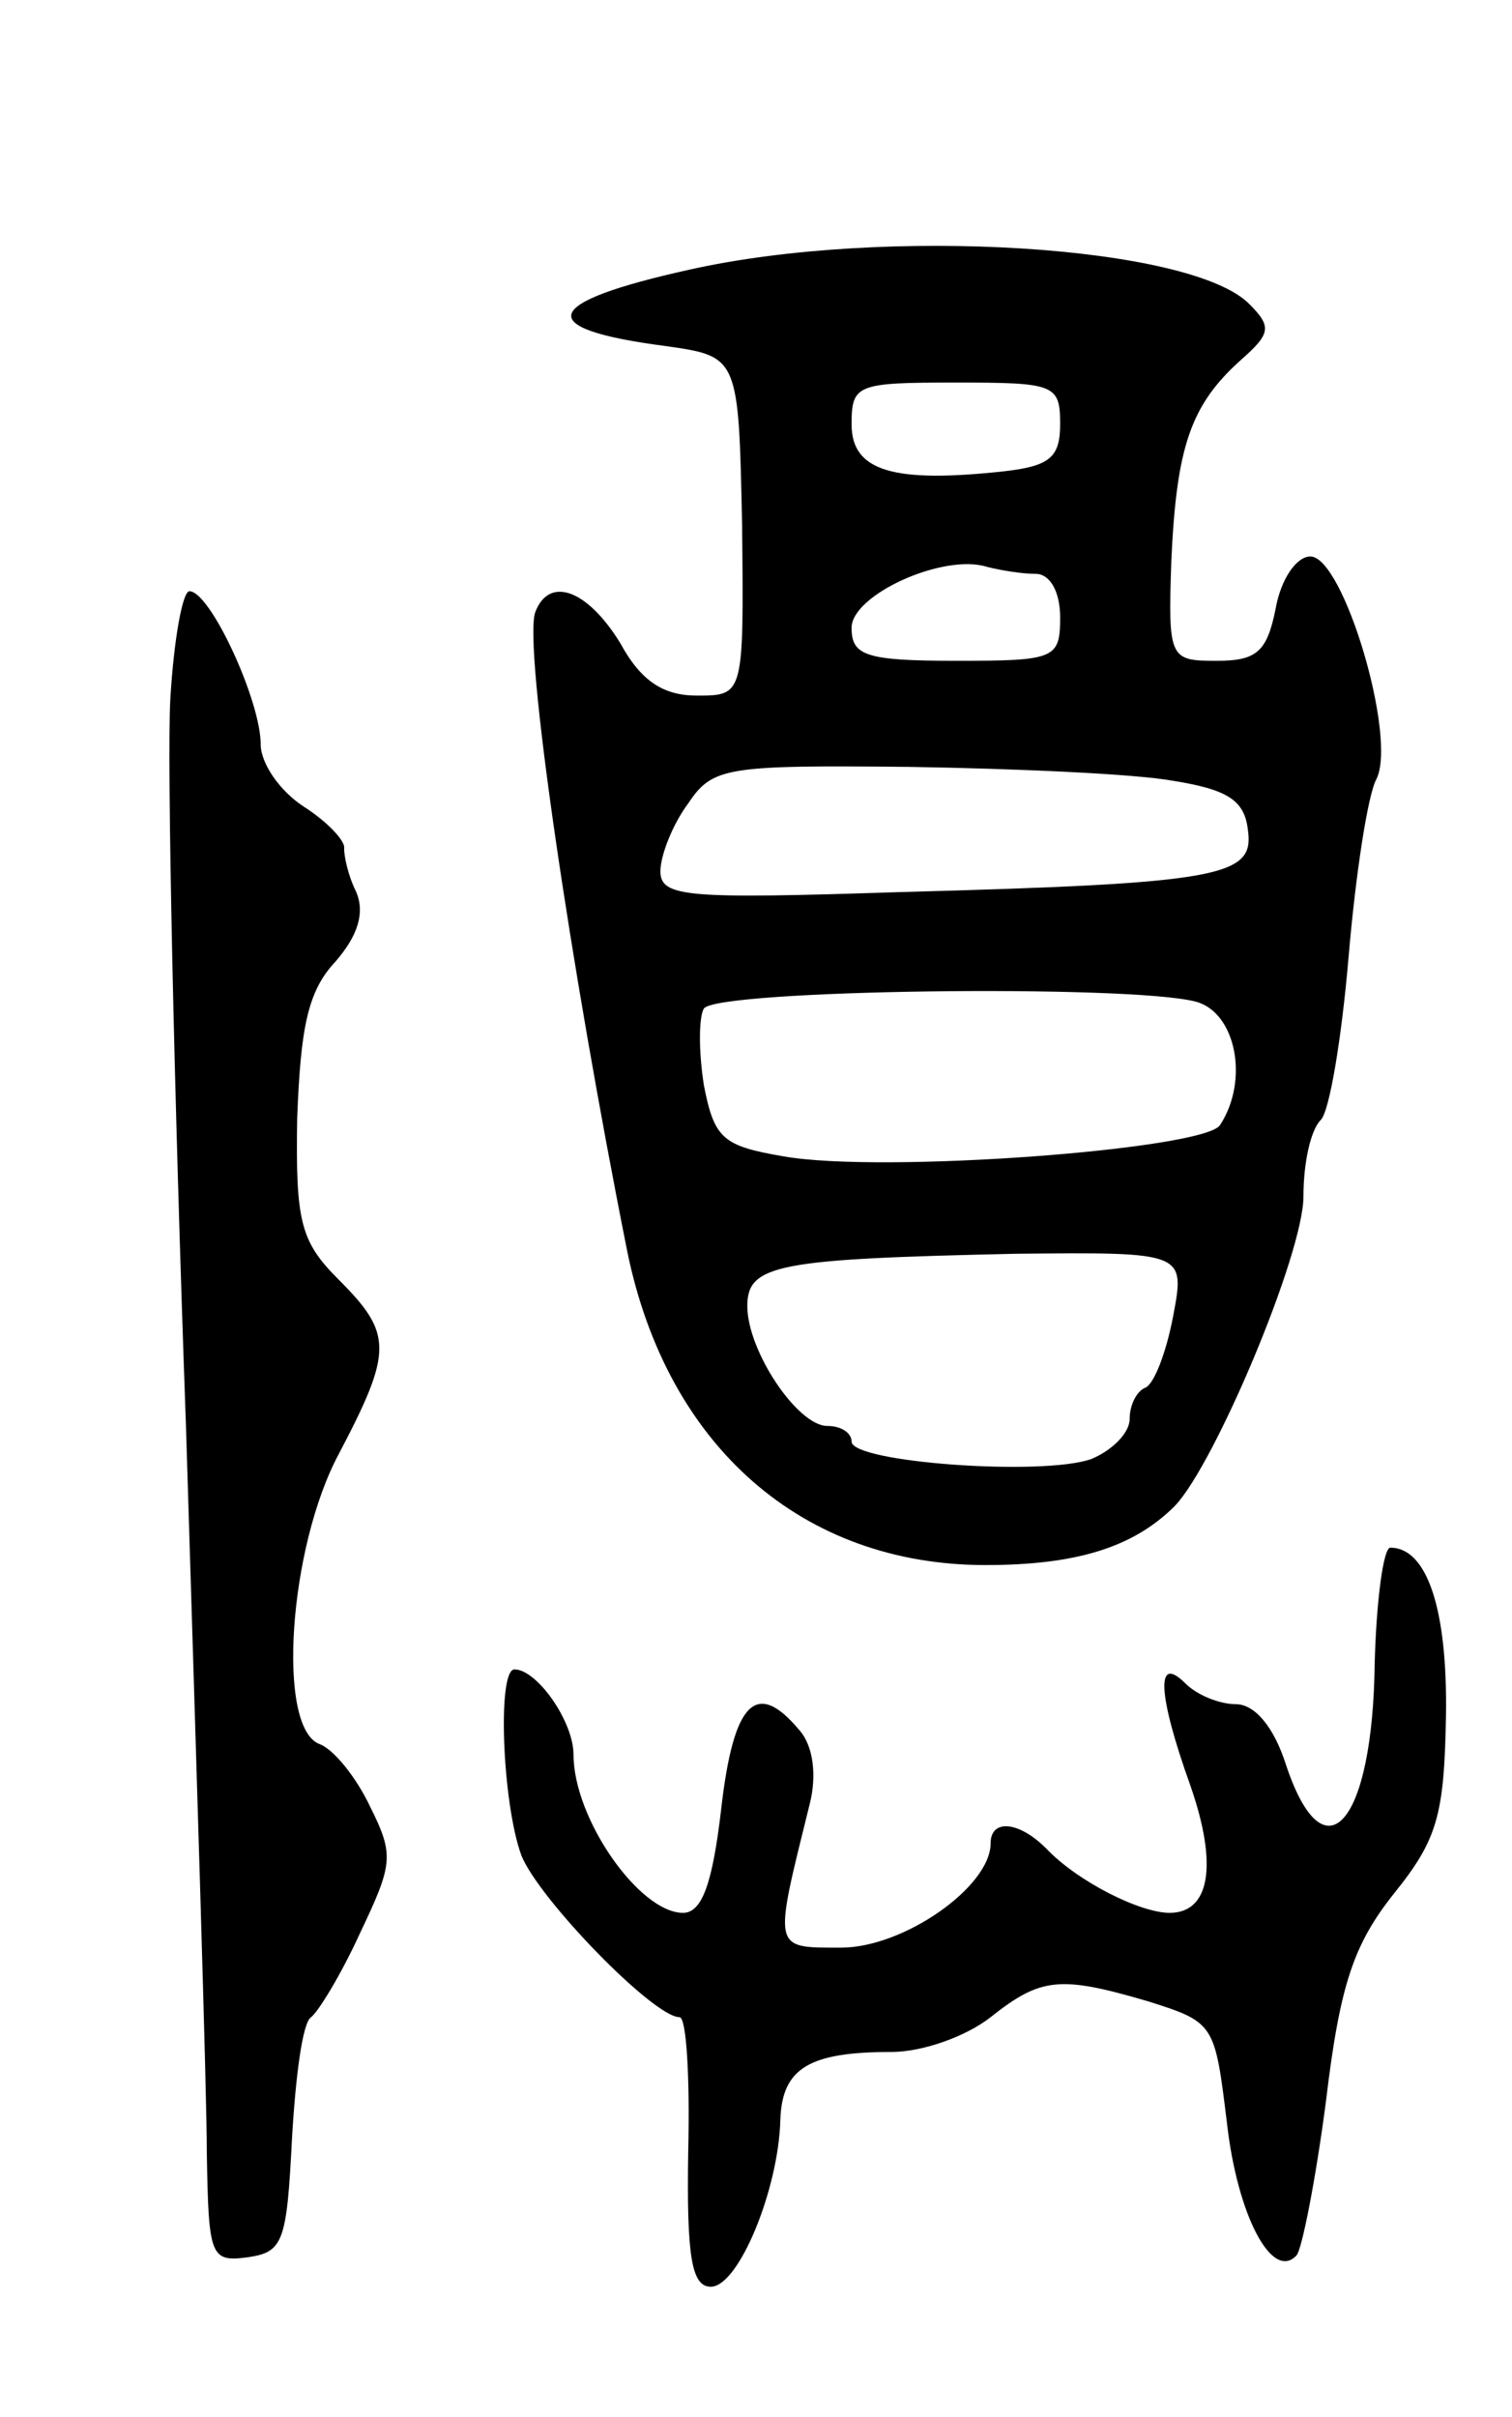 <svg version="1.0" xmlns="http://www.w3.org/2000/svg"
 width="87pt" height="139pt" viewBox="0 0 87 139"
 preserveAspectRatio="xMidYMid meet">
<g transform="translate(0,139) scale(0.1,-0.1)"
fill="#000000" stroke="none">
<path d="M397 1235 c-86 -19 -91 -34 -14 -44 42 -6 42 -6 44 -103 1 -98 1 -98
-26 -98 -19 0 -32 8 -44 30 -19 31 -41 39 -49 18 -7 -19 20 -203 53 -368 23
-112 101 -180 206 -180 52 0 85 10 109 34 23 24 74 145 74 178 0 19 4 38 10
44 5 5 12 47 16 94 4 47 11 93 16 102 12 24 -19 128 -38 128 -8 0 -17 -13 -20
-30 -5 -25 -11 -30 -34 -30 -27 0 -28 1 -26 58 3 65 11 89 40 115 17 15 18 19
5 32 -33 34 -210 45 -322 20z m213 -89 c0 -19 -6 -24 -32 -27 -64 -7 -88 0
-88 27 0 23 3 24 60 24 57 0 60 -1 60 -24z m-14 -86 c8 0 14 -10 14 -25 0 -24
-3 -25 -60 -25 -52 0 -60 3 -60 19 0 19 53 43 78 35 8 -2 20 -4 28 -4z m79
-119 c31 -5 41 -11 43 -28 4 -27 -14 -31 -200 -36 -123 -4 -138 -3 -138 12 0
9 7 27 16 39 14 21 22 22 127 21 62 -1 130 -4 152 -8z m13 -127 c23 -6 31 -45
14 -71 -9 -14 -194 -28 -251 -18 -35 6 -40 10 -46 41 -3 19 -3 39 0 44 7 11
245 14 283 4z m-13 -181 c-4 -21 -11 -39 -16 -41 -5 -2 -9 -10 -9 -18 0 -8
-10 -18 -22 -23 -28 -10 -138 -2 -138 10 0 5 -6 9 -14 9 -17 0 -46 43 -46 69
0 24 18 27 154 30 98 1 98 1 91 -36z"/>
<path d="M98 988 c-2 -35 2 -223 9 -418 6 -195 12 -383 12 -418 1 -60 2 -63
24 -60 20 3 22 9 25 68 2 35 6 67 11 70 4 3 17 24 28 48 19 40 20 45 6 73 -8
17 -21 33 -29 36 -25 9 -18 113 11 167 31 59 31 69 0 100 -22 22 -25 33 -24
93 2 52 6 73 22 90 13 15 17 28 12 40 -5 10 -7 21 -7 25 1 4 -9 15 -23 24 -14
9 -25 25 -25 36 0 25 -29 88 -41 88 -4 0 -9 -28 -11 -62z"/>
<path d="M791 434 c-1 -93 -29 -125 -51 -59 -7 22 -18 35 -29 35 -9 0 -22 5
-29 12 -17 17 -16 -6 3 -59 16 -46 11 -73 -12 -73 -17 0 -53 18 -71 37 -16 16
-32 17 -32 3 0 -25 -50 -60 -86 -60 -40 0 -39 -2 -18 83 4 16 2 33 -6 42 -25
30 -38 16 -45 -45 -5 -43 -11 -60 -22 -60 -25 0 -63 54 -63 91 0 19 -21 49
-34 49 -10 0 -7 -77 4 -107 10 -25 76 -93 91 -93 4 0 6 -35 5 -77 -1 -61 2
-78 13 -78 16 0 39 56 40 96 1 30 17 39 64 39 18 0 43 9 57 20 29 23 40 24 91
9 38 -12 38 -13 45 -70 6 -53 26 -91 40 -76 3 3 11 43 17 89 8 67 16 90 39
119 25 31 29 45 30 102 1 62 -11 97 -32 97 -4 0 -8 -30 -9 -66z"/>
</g>
</svg>
